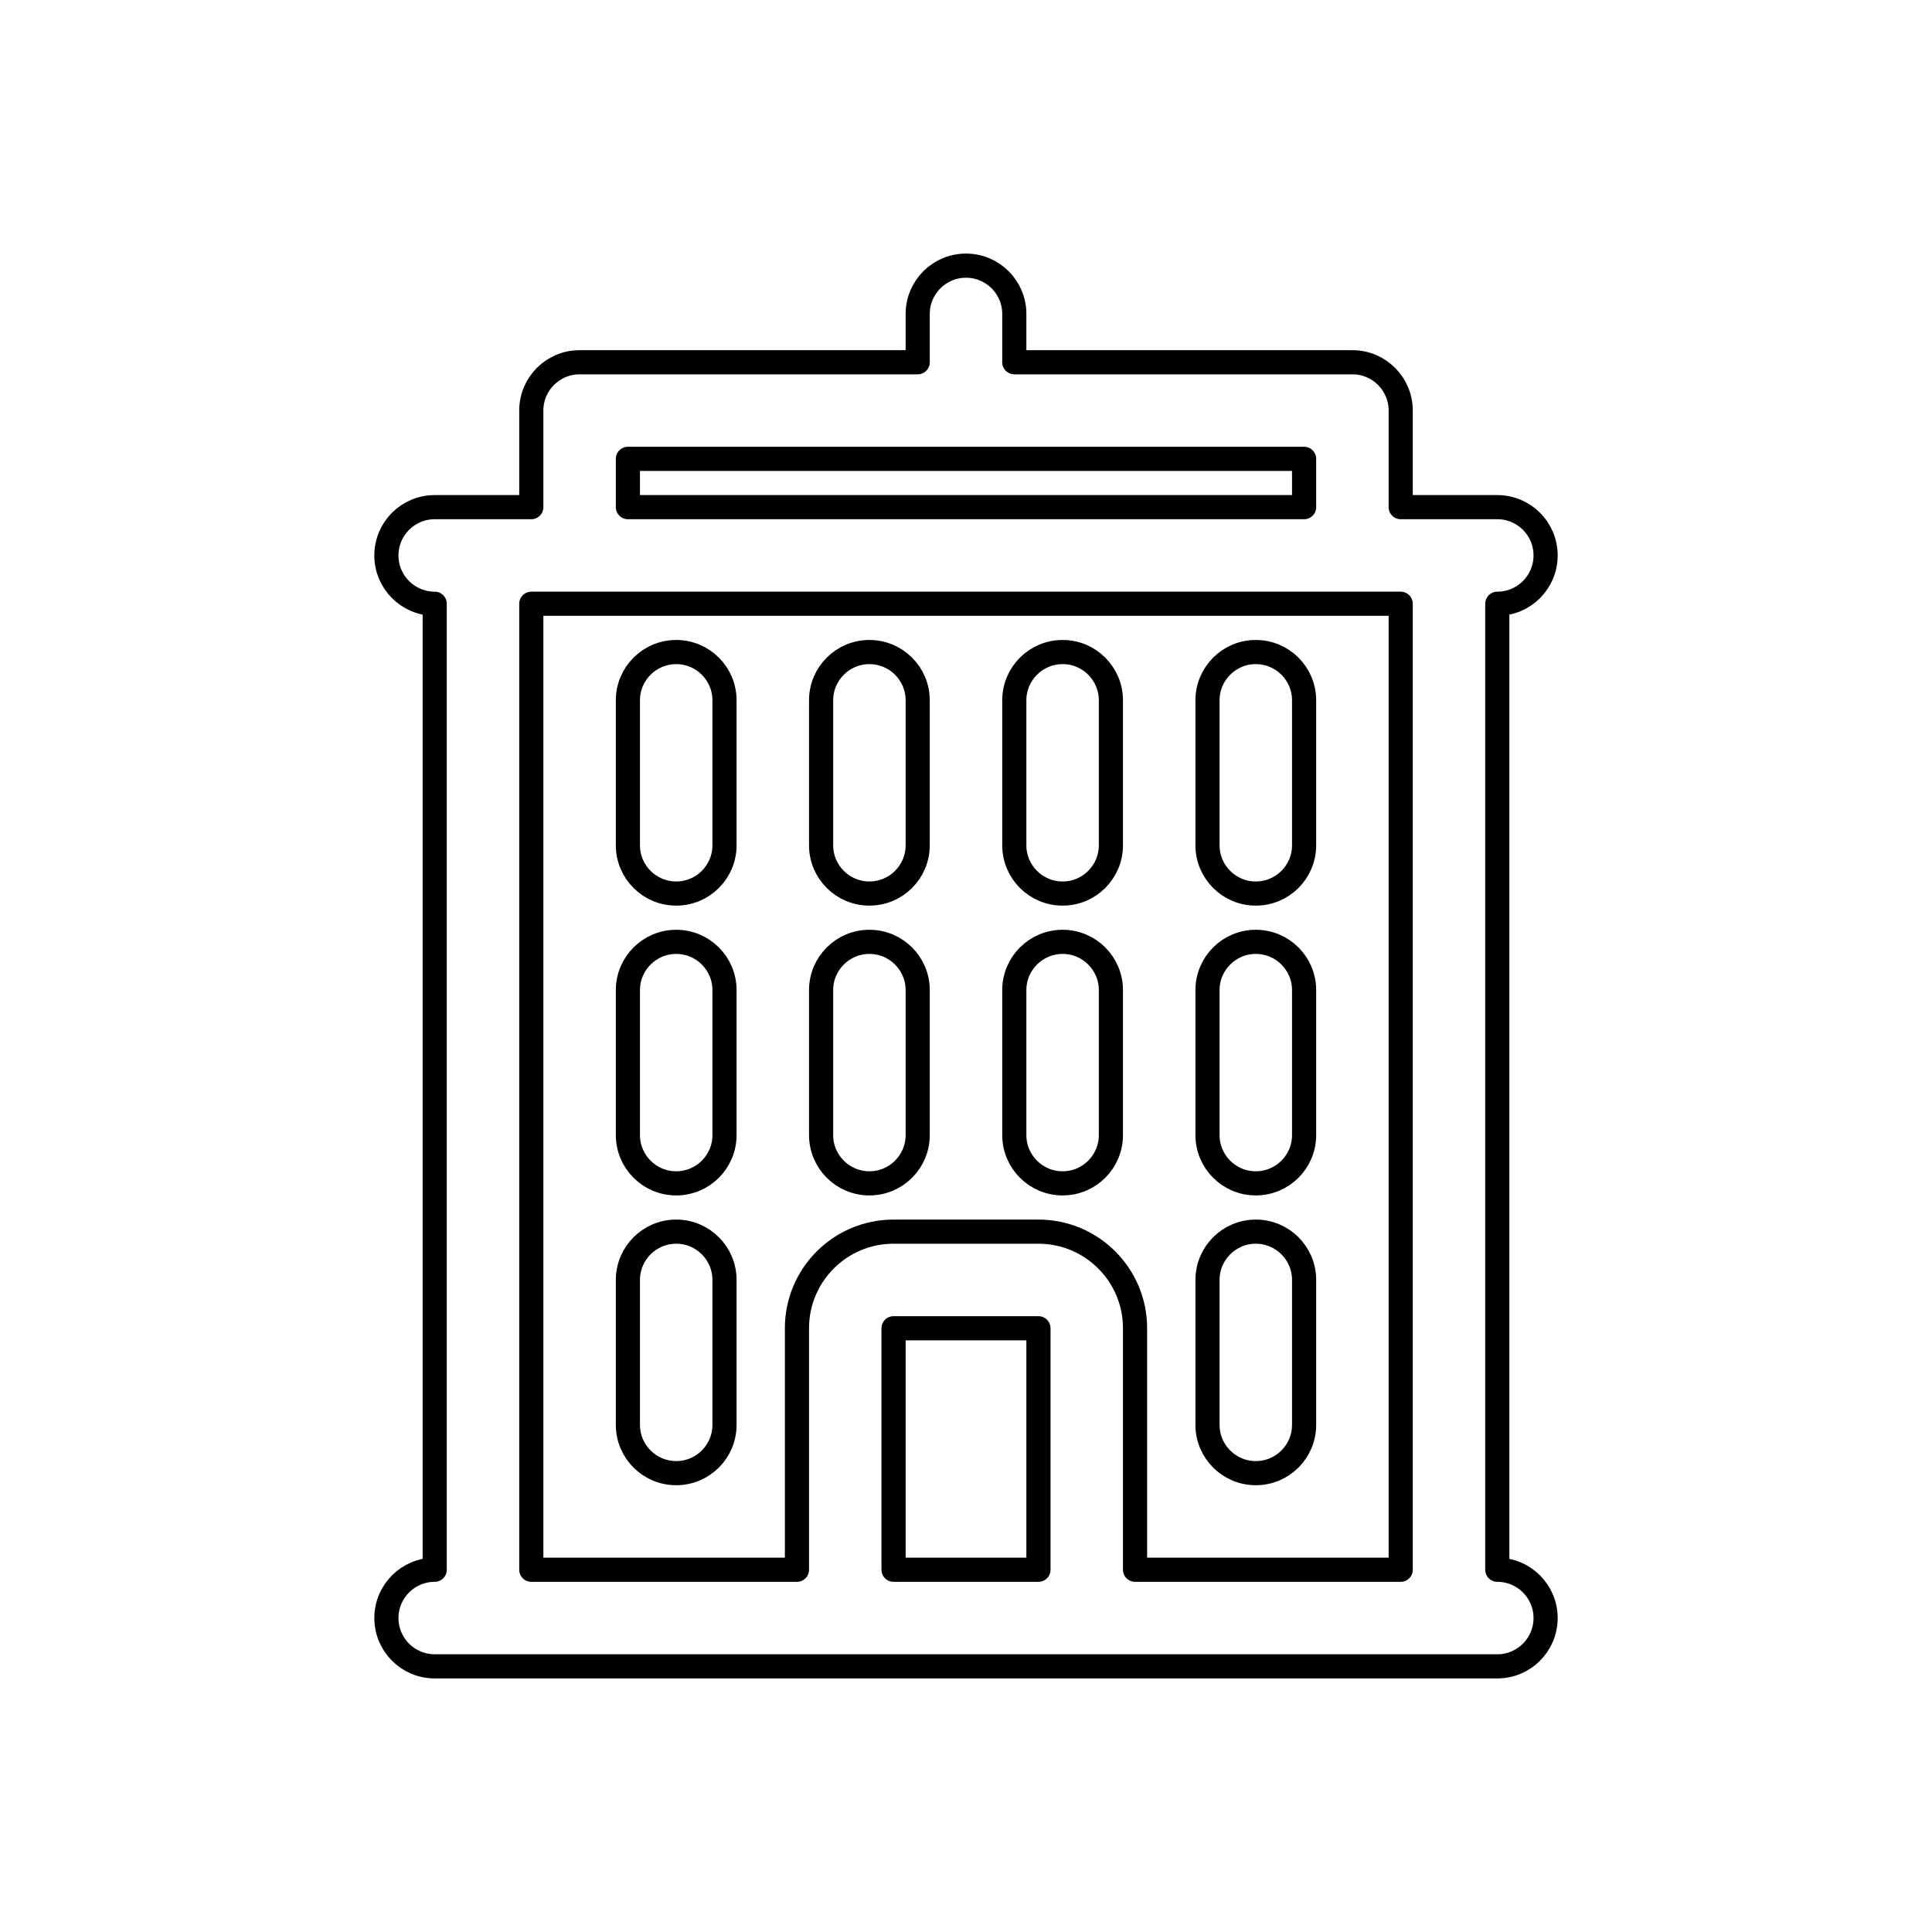 <svg viewBox="0 0 80 80" fill="none">
  <path d="M28 27C29.105 27 30 27.895 30 29V35C30 36.105 29.105 37 28 37C26.895 37 26 36.105 26 35V29C26 27.895 26.895 27 28 27Z" stroke="currentColor" stroke-linecap="round" stroke-linejoin="round" />
  <path d="M30 41C30 39.895 29.105 39 28 39C26.895 39 26 39.895 26 41V47C26 48.105 26.895 49 28 49C29.105 49 30 48.105 30 47V41Z" stroke="currentColor" stroke-linecap="round" stroke-linejoin="round" />
  <path d="M28 51C29.105 51 30 51.895 30 53V59C30 60.105 29.105 61 28 61C26.895 61 26 60.105 26 59V53C26 51.895 26.895 51 28 51Z" stroke="currentColor" stroke-linecap="round" stroke-linejoin="round" />
  <path d="M38 29C38 27.895 37.105 27 36 27C34.895 27 34 27.895 34 29V35C34 36.105 34.895 37 36 37C37.105 37 38 36.105 38 35V29Z" stroke="currentColor" stroke-linecap="round" stroke-linejoin="round" />
  <path d="M36 39C37.105 39 38 39.895 38 41V47C38 48.105 37.105 49 36 49C34.895 49 34 48.105 34 47V41C34 39.895 34.895 39 36 39Z" stroke="currentColor" stroke-linecap="round" stroke-linejoin="round" />
  <path d="M46 29C46 27.895 45.105 27 44 27C42.895 27 42 27.895 42 29V35C42 36.105 42.895 37 44 37C45.105 37 46 36.105 46 35V29Z" stroke="currentColor" stroke-linecap="round" stroke-linejoin="round" />
  <path d="M44 39C45.105 39 46 39.895 46 41V47C46 48.105 45.105 49 44 49C42.895 49 42 48.105 42 47V41C42 39.895 42.895 39 44 39Z" stroke="currentColor" stroke-linecap="round" stroke-linejoin="round" />
  <path d="M54 29C54 27.895 53.105 27 52 27C50.895 27 50 27.895 50 29V35C50 36.105 50.895 37 52 37C53.105 37 54 36.105 54 35V29Z" stroke="currentColor" stroke-linecap="round" stroke-linejoin="round" />
  <path d="M52 39C53.105 39 54 39.895 54 41V47C54 48.105 53.105 49 52 49C50.895 49 50 48.105 50 47V41C50 39.895 50.895 39 52 39Z" stroke="currentColor" stroke-linecap="round" stroke-linejoin="round" />
  <path d="M54 53C54 51.895 53.105 51 52 51C50.895 51 50 51.895 50 53V59C50 60.105 50.895 61 52 61C53.105 61 54 60.105 54 59V53Z" stroke="currentColor" stroke-linecap="round" stroke-linejoin="round" />
  <path fill-rule="evenodd" clip-rule="evenodd" d="M42 13C42 11.895 41.105 11 40 11C38.895 11 38 11.895 38 13V15H24C22.895 15 22 15.895 22 17V21H18C16.895 21 16 21.895 16 23C16 24.105 16.895 25 18 25V65C16.895 65 16 65.895 16 67C16 68.105 16.895 69 18 69H62C63.105 69 64 68.105 64 67C64 65.895 63.105 65 62 65V25C63.105 25 64 24.105 64 23C64 21.895 63.105 21 62 21H58V17C58 15.895 57.105 15 56 15H42V13ZM47 65H58V25H22V65H33V55C33 52.791 34.791 51 37 51H43C45.209 51 47 52.791 47 55V65ZM43 65V55H37V65H43ZM54 19V21H26V19H54Z" stroke="currentColor" stroke-linecap="round" stroke-linejoin="round" />
</svg>